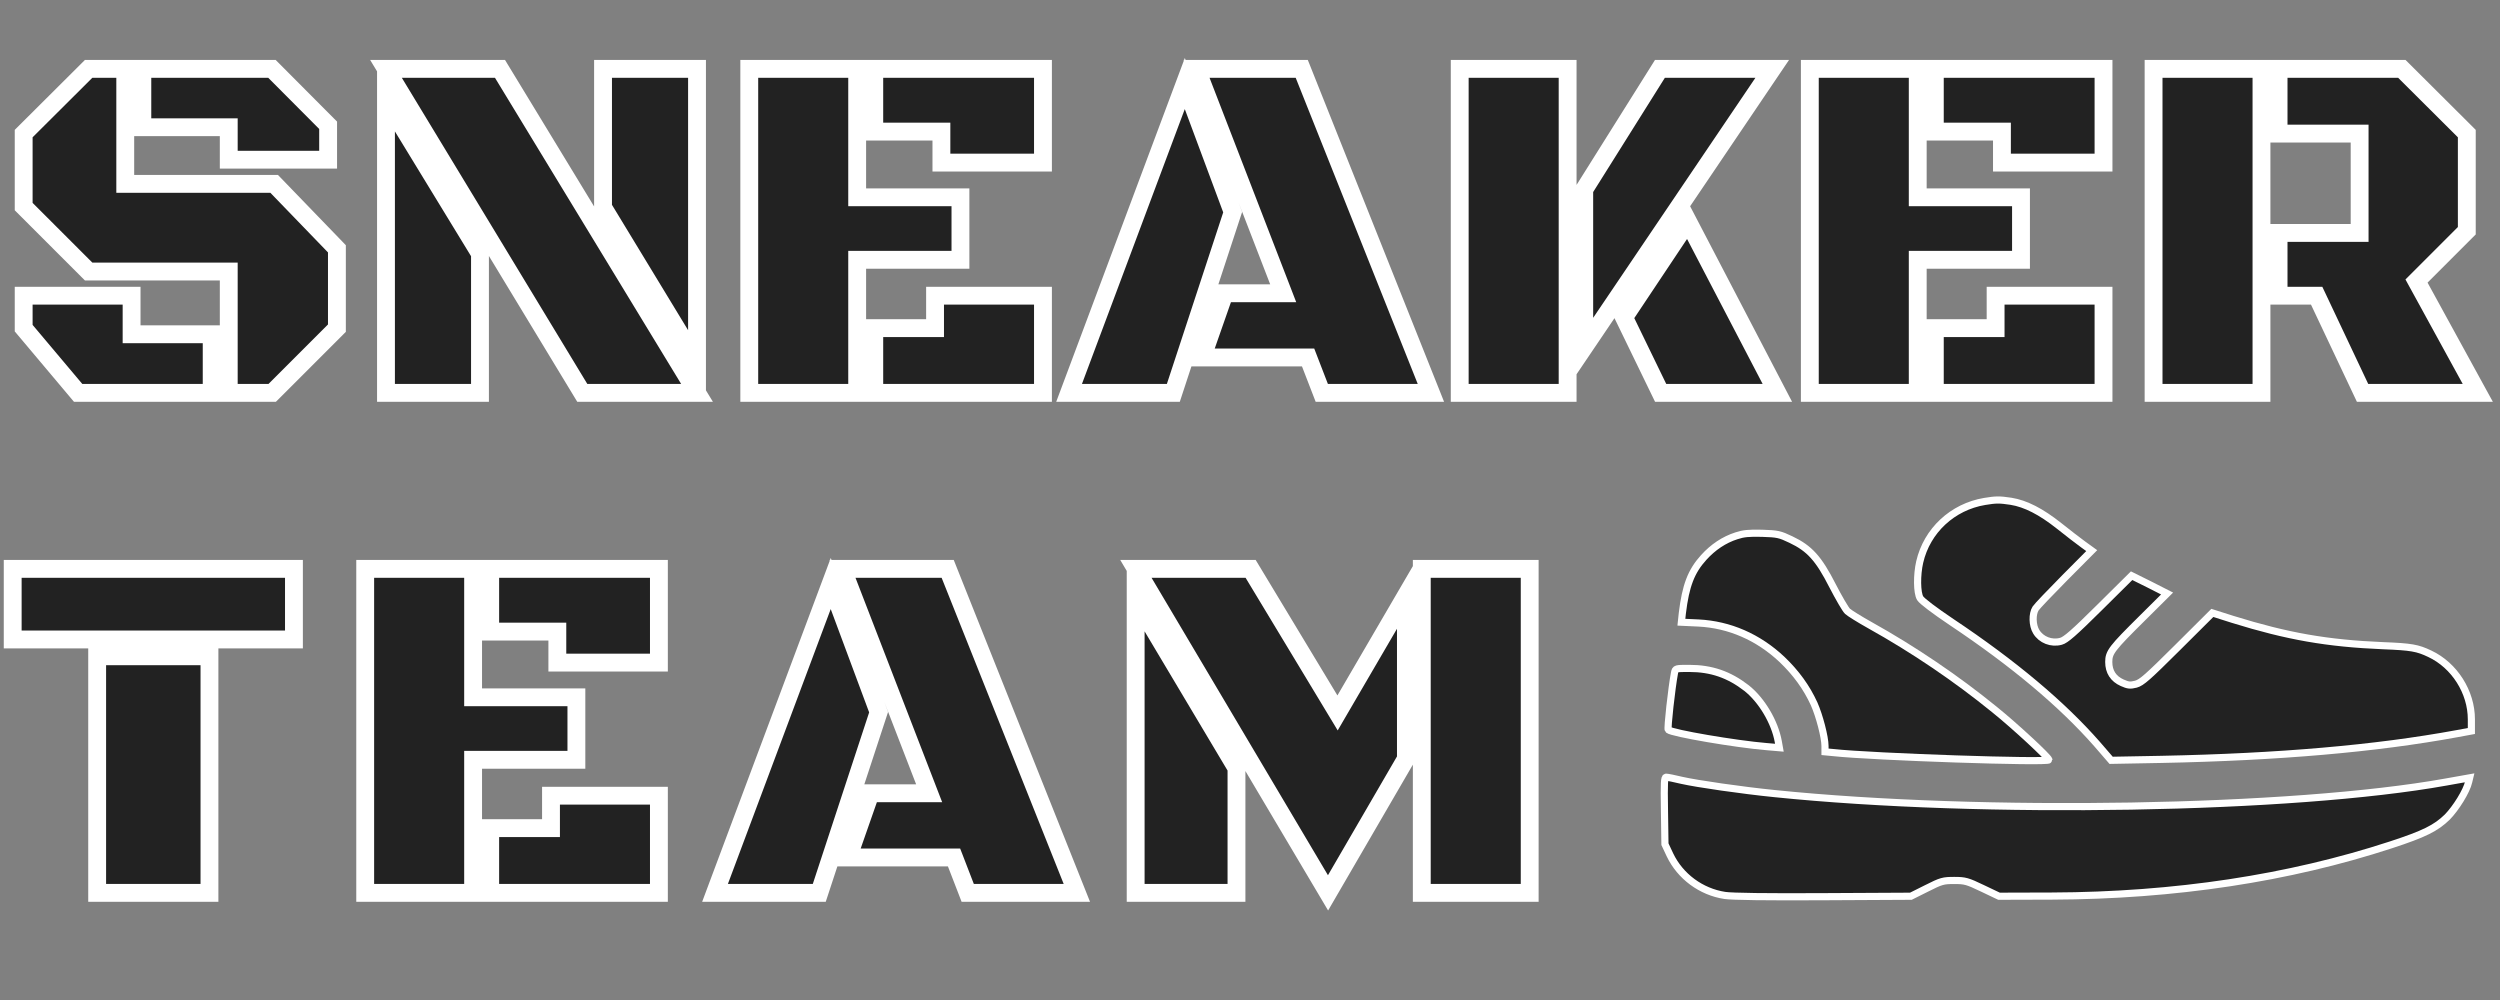 <svg width="140" height="56" viewBox="0 0 140 56" fill="none" xmlns="http://www.w3.org/2000/svg">
<rect x="0" y="0" width="140" height="56" fill="#808080" stroke="none"/>
<path d="M12.81 22V15.205H4.963L1.326 11.568V7.48L4.963 3.857H7.014V10.297H15.354L18.867 13.934V18.377L15.244 22H12.81ZM12.81 8.943V7.125H7.971V3.857H15.23L18.375 7.016V8.943H12.81ZM4.375 22L1.326 18.377V16.559H7.369V18.719H11.854V22H4.375ZM32.607 22L21.615 3.857H28L39.033 22H32.607ZM39.033 20.277L33.77 11.609V3.857H39.033V20.277ZM21.615 22V5.58L26.879 14.207V22H21.615ZM41.959 22V3.857H48.002V11.049H53.785V14.549H48.002V22H41.959ZM52.719 9.107V7.371H48.959V3.857H58.406V9.107H52.719ZM48.959 22V18.377H52.363V16.559H58.406V22H48.959ZM74.019 22L73.254 20.018H67.32L68.578 16.422H71.859L67.006 3.857H72.898L80.131 22H74.019ZM59.869 22L66.35 4.678L69.029 11.883L65.707 22H59.869ZM88.717 19.43V10.611L92.955 3.857H99.244L88.717 19.43ZM81.744 22V3.857H87.787V22H81.744ZM92.996 22L90.945 17.775L94.527 12.402L99.531 22H92.996ZM101.35 22V3.857H107.393V11.049H113.176V14.549H107.393V22H101.35ZM112.109 9.107V7.371H108.35V3.857H117.797V9.107H112.109ZM108.35 22V18.377H111.754V16.559H117.797V22H108.35ZM127.6 16.559V13.045H132.139V7.48H127.6V3.857H134.504L138.141 7.48V12.922L135.324 15.738L138.756 22H132.303L129.732 16.559H127.6ZM120.6 22V3.857H126.643V22H120.6ZM0.711 35.809V31.857H16.461V35.809H0.711ZM5.441 50V36.752H11.73V50H5.441ZM20.451 50V31.857H26.494V39.049H32.278V42.549H26.494V50H20.451ZM31.211 37.107V35.371H27.451V31.857H36.899V37.107H31.211ZM27.451 50V46.377H30.856V44.559H36.899V50H27.451ZM54.192 50L53.426 48.018H47.493L48.751 44.422H52.032L47.178 31.857H53.071L60.303 50H54.192ZM40.042 50L46.522 32.678L49.202 39.883L45.88 50H40.042ZM74.37 50L63.61 31.857H70.036L74.903 39.924L78.731 33.361V42.494L74.37 50ZM79.62 50V31.857H85.663V50H79.62ZM63.597 50V33.539L69.243 43.014V50H63.597Z" fill="#222222"/>
<path d="M12.81 22H12.31V22.5H12.81V22ZM12.81 15.205H13.31V14.705H12.81V15.205ZM4.963 15.205L4.609 15.559L4.756 15.705H4.963V15.205ZM1.326 11.568H0.826V11.775L0.973 11.922L1.326 11.568ZM1.326 7.48L0.973 7.126L0.826 7.273V7.48H1.326ZM4.963 3.857V3.357H4.756L4.61 3.503L4.963 3.857ZM7.014 3.857H7.514V3.357H7.014V3.857ZM7.014 10.297H6.514V10.797H7.014V10.297ZM15.354 10.297L15.713 9.949L15.566 9.797H15.354V10.297ZM18.867 13.934H19.367V13.732L19.227 13.586L18.867 13.934ZM18.867 18.377L19.221 18.73L19.367 18.584V18.377H18.867ZM15.244 22V22.5H15.451L15.598 22.354L15.244 22ZM12.81 8.943H12.31V9.443H12.81V8.943ZM12.81 7.125H13.31V6.625H12.81V7.125ZM7.971 7.125H7.471V7.625H7.971V7.125ZM7.971 3.857V3.357H7.471V3.857H7.971ZM15.23 3.857L15.585 3.505L15.438 3.357H15.23V3.857ZM18.375 7.016H18.875V6.809L18.729 6.663L18.375 7.016ZM18.375 8.943V9.443H18.875V8.943H18.375ZM4.375 22L3.992 22.322L4.142 22.5H4.375V22ZM1.326 18.377H0.826V18.559L0.944 18.699L1.326 18.377ZM1.326 16.559V16.059H0.826V16.559H1.326ZM7.369 16.559H7.869V16.059H7.369V16.559ZM7.369 18.719H6.869V19.219H7.369V18.719ZM11.854 18.719H12.354V18.219H11.854V18.719ZM11.854 22V22.5H12.354V22H11.854ZM12.81 22H13.31V15.205H12.81H12.31V22H12.81ZM12.81 15.205V14.705H4.963V15.205V15.705H12.81V15.205ZM4.963 15.205L5.316 14.851L1.68 11.215L1.326 11.568L0.973 11.922L4.609 15.559L4.963 15.205ZM1.326 11.568H1.826V7.48H1.326H0.826V11.568H1.326ZM1.326 7.48L1.679 7.835L5.316 4.212L4.963 3.857L4.61 3.503L0.973 7.126L1.326 7.48ZM4.963 3.857V4.357H7.014V3.857V3.357H4.963V3.857ZM7.014 3.857H6.514V10.297H7.014H7.514V3.857H7.014ZM7.014 10.297V10.797H15.354V10.297V9.797H7.014V10.297ZM15.354 10.297L14.994 10.644L18.508 14.281L18.867 13.934L19.227 13.586L15.713 9.949L15.354 10.297ZM18.867 13.934H18.367V18.377H18.867H19.367V13.934H18.867ZM18.867 18.377L18.514 18.023L14.891 21.646L15.244 22L15.598 22.354L19.221 18.73L18.867 18.377ZM15.244 22V21.5H12.81V22V22.5H15.244V22ZM12.81 8.943H13.31V7.125H12.81H12.31V8.943H12.81ZM12.81 7.125V6.625H7.971V7.125V7.625H12.81V7.125ZM7.971 7.125H8.471V3.857H7.971H7.471V7.125H7.971ZM7.971 3.857V4.357H15.23V3.857V3.357H7.971V3.857ZM15.23 3.857L14.876 4.21L18.021 7.368L18.375 7.016L18.729 6.663L15.585 3.505L15.23 3.857ZM18.375 7.016H17.875V8.943H18.375H18.875V7.016H18.375ZM18.375 8.943V8.443H12.81V8.943V9.443H18.375V8.943ZM4.375 22L4.758 21.678L1.709 18.055L1.326 18.377L0.944 18.699L3.992 22.322L4.375 22ZM1.326 18.377H1.826V16.559H1.326H0.826V18.377H1.326ZM1.326 16.559V17.059H7.369V16.559V16.059H1.326V16.559ZM7.369 16.559H6.869V18.719H7.369H7.869V16.559H7.369ZM7.369 18.719V19.219H11.854V18.719V18.219H7.369V18.719ZM11.854 18.719H11.354V22H11.854H12.354V18.719H11.854ZM11.854 22V21.5H4.375V22V22.5H11.854V22ZM32.607 22L32.18 22.259L32.326 22.5H32.607V22ZM21.615 3.857V3.357H20.728L21.188 4.117L21.615 3.857ZM28 3.857L28.427 3.598L28.281 3.357H28V3.857ZM39.033 22V22.5H39.922L39.46 21.74L39.033 22ZM39.033 20.277L38.606 20.537L39.533 22.064V20.277H39.033ZM33.77 11.609H33.27V11.749L33.342 11.869L33.77 11.609ZM33.77 3.857V3.357H33.27V3.857H33.77ZM39.033 3.857H39.533V3.357H39.033V3.857ZM21.615 22H21.115V22.5H21.615V22ZM21.615 5.58L22.042 5.32L21.115 3.801V5.58H21.615ZM26.879 14.207H27.379V14.066L27.306 13.947L26.879 14.207ZM26.879 22V22.5H27.379V22H26.879ZM32.607 22L33.035 21.741L22.043 3.598L21.615 3.857L21.188 4.117L32.18 22.259L32.607 22ZM21.615 3.857V4.357H28V3.857V3.357H21.615V3.857ZM28 3.857L27.573 4.117L38.606 22.26L39.033 22L39.46 21.74L28.427 3.598L28 3.857ZM39.033 22V21.5H32.607V22V22.5H39.033V22ZM39.033 20.277L39.461 20.018L34.197 11.35L33.77 11.609L33.342 11.869L38.606 20.537L39.033 20.277ZM33.77 11.609H34.27V3.857H33.77H33.27V11.609H33.77ZM33.77 3.857V4.357H39.033V3.857V3.357H33.77V3.857ZM39.033 3.857H38.533V20.277H39.033H39.533V3.857H39.033ZM21.615 22H22.115V5.58H21.615H21.115V22H21.615ZM21.615 5.58L21.188 5.84L26.452 14.467L26.879 14.207L27.306 13.947L22.042 5.32L21.615 5.58ZM26.879 14.207H26.379V22H26.879H27.379V14.207H26.879ZM26.879 22V21.5H21.615V22V22.5H26.879V22ZM41.959 22H41.459V22.5H41.959V22ZM41.959 3.857V3.357H41.459V3.857H41.959ZM48.002 3.857H48.502V3.357H48.002V3.857ZM48.002 11.049H47.502V11.549H48.002V11.049ZM53.785 11.049H54.285V10.549H53.785V11.049ZM53.785 14.549V15.049H54.285V14.549H53.785ZM48.002 14.549V14.049H47.502V14.549H48.002ZM48.002 22V22.5H48.502V22H48.002ZM52.719 9.107H52.219V9.607H52.719V9.107ZM52.719 7.371H53.219V6.871H52.719V7.371ZM48.959 7.371H48.459V7.871H48.959V7.371ZM48.959 3.857V3.357H48.459V3.857H48.959ZM58.406 3.857H58.906V3.357H58.406V3.857ZM58.406 9.107V9.607H58.906V9.107H58.406ZM48.959 22H48.459V22.5H48.959V22ZM48.959 18.377V17.877H48.459V18.377H48.959ZM52.363 18.377V18.877H52.863V18.377H52.363ZM52.363 16.559V16.059H51.863V16.559H52.363ZM58.406 16.559H58.906V16.059H58.406V16.559ZM58.406 22V22.5H58.906V22H58.406ZM41.959 22H42.459V3.857H41.959H41.459V22H41.959ZM41.959 3.857V4.357H48.002V3.857V3.357H41.959V3.857ZM48.002 3.857H47.502V11.049H48.002H48.502V3.857H48.002ZM48.002 11.049V11.549H53.785V11.049V10.549H48.002V11.049ZM53.785 11.049H53.285V14.549H53.785H54.285V11.049H53.785ZM53.785 14.549V14.049H48.002V14.549V15.049H53.785V14.549ZM48.002 14.549H47.502V22H48.002H48.502V14.549H48.002ZM48.002 22V21.5H41.959V22V22.5H48.002V22ZM52.719 9.107H53.219V7.371H52.719H52.219V9.107H52.719ZM52.719 7.371V6.871H48.959V7.371V7.871H52.719V7.371ZM48.959 7.371H49.459V3.857H48.959H48.459V7.371H48.959ZM48.959 3.857V4.357H58.406V3.857V3.357H48.959V3.857ZM58.406 3.857H57.906V9.107H58.406H58.906V3.857H58.406ZM58.406 9.107V8.607H52.719V9.107V9.607H58.406V9.107ZM48.959 22H49.459V18.377H48.959H48.459V22H48.959ZM48.959 18.377V18.877H52.363V18.377V17.877H48.959V18.377ZM52.363 18.377H52.863V16.559H52.363H51.863V18.377H52.363ZM52.363 16.559V17.059H58.406V16.559V16.059H52.363V16.559ZM58.406 16.559H57.906V22H58.406H58.906V16.559H58.406ZM58.406 22V21.5H48.959V22V22.5H58.406V22ZM74.019 22L73.553 22.18L73.677 22.5H74.019V22ZM73.254 20.018L73.72 19.837L73.597 19.518H73.254V20.018ZM67.32 20.018L66.848 19.852L66.616 20.518H67.32V20.018ZM68.578 16.422V15.922H68.223L68.106 16.257L68.578 16.422ZM71.859 16.422V16.922H72.588L72.326 16.242L71.859 16.422ZM67.006 3.857V3.357H66.277L66.54 4.038L67.006 3.857ZM72.898 3.857L73.363 3.672L73.237 3.357H72.898V3.857ZM80.131 22V22.5H80.868L80.595 21.815L80.131 22ZM59.869 22L59.401 21.825L59.148 22.5H59.869V22ZM66.35 4.678L66.818 4.503L66.351 3.247L65.881 4.503L66.35 4.678ZM69.029 11.883L69.504 12.039L69.559 11.873L69.498 11.709L69.029 11.883ZM65.707 22V22.5H66.069L66.182 22.156L65.707 22ZM74.019 22L74.486 21.82L73.72 19.837L73.254 20.018L72.787 20.198L73.553 22.18L74.019 22ZM73.254 20.018V19.518H67.32V20.018V20.518H73.254V20.018ZM67.32 20.018L67.792 20.183L69.05 16.587L68.578 16.422L68.106 16.257L66.848 19.852L67.32 20.018ZM68.578 16.422V16.922H71.859V16.422V15.922H68.578V16.422ZM71.859 16.422L72.326 16.242L67.472 3.677L67.006 3.857L66.54 4.038L71.393 16.602L71.859 16.422ZM67.006 3.857V4.357H72.898V3.857V3.357H67.006V3.857ZM72.898 3.857L72.434 4.043L79.666 22.185L80.131 22L80.595 21.815L73.363 3.672L72.898 3.857ZM80.131 22V21.5H74.019V22V22.5H80.131V22ZM59.869 22L60.337 22.175L66.818 4.853L66.35 4.678L65.881 4.503L59.401 21.825L59.869 22ZM66.35 4.678L65.881 4.852L68.561 12.057L69.029 11.883L69.498 11.709L66.818 4.503L66.35 4.678ZM69.029 11.883L68.554 11.727L65.232 21.844L65.707 22L66.182 22.156L69.504 12.039L69.029 11.883ZM65.707 22V21.5H59.869V22V22.5H65.707V22ZM88.717 19.43H88.217V21.062L89.131 19.71L88.717 19.43ZM88.717 10.611L88.293 10.346L88.217 10.467V10.611H88.717ZM92.955 3.857V3.357H92.679L92.532 3.592L92.955 3.857ZM99.244 3.857L99.658 4.137L100.186 3.357H99.244V3.857ZM81.744 22H81.244V22.5H81.744V22ZM81.744 3.857V3.357H81.244V3.857H81.744ZM87.787 3.857H88.287V3.357H87.787V3.857ZM87.787 22V22.5H88.287V22H87.787ZM92.996 22L92.546 22.218L92.683 22.5H92.996V22ZM90.945 17.775L90.529 17.498L90.371 17.736L90.496 17.994L90.945 17.775ZM94.527 12.402L94.971 12.171L94.58 11.422L94.111 12.125L94.527 12.402ZM99.531 22V22.5H100.356L99.975 21.769L99.531 22ZM88.717 19.43H89.217V10.611H88.717H88.217V19.43H88.717ZM88.717 10.611L89.14 10.877L93.379 4.123L92.955 3.857L92.532 3.592L88.293 10.346L88.717 10.611ZM92.955 3.857V4.357H99.244V3.857V3.357H92.955V3.857ZM99.244 3.857L98.83 3.577L88.303 19.15L88.717 19.43L89.131 19.71L99.658 4.137L99.244 3.857ZM81.744 22H82.244V3.857H81.744H81.244V22H81.744ZM81.744 3.857V4.357H87.787V3.857V3.357H81.744V3.857ZM87.787 3.857H87.287V22H87.787H88.287V3.857H87.787ZM87.787 22V21.5H81.744V22V22.5H87.787V22ZM92.996 22L93.446 21.782L91.395 17.557L90.945 17.775L90.496 17.994L92.546 22.218L92.996 22ZM90.945 17.775L91.361 18.053L94.943 12.68L94.527 12.402L94.111 12.125L90.529 17.498L90.945 17.775ZM94.527 12.402L94.084 12.633L99.088 22.231L99.531 22L99.975 21.769L94.971 12.171L94.527 12.402ZM99.531 22V21.5H92.996V22V22.5H99.531V22ZM101.35 22H100.85V22.5H101.35V22ZM101.35 3.857V3.357H100.85V3.857H101.35ZM107.393 3.857H107.893V3.357H107.393V3.857ZM107.393 11.049H106.893V11.549H107.393V11.049ZM113.176 11.049H113.676V10.549H113.176V11.049ZM113.176 14.549V15.049H113.676V14.549H113.176ZM107.393 14.549V14.049H106.893V14.549H107.393ZM107.393 22V22.5H107.893V22H107.393ZM112.109 9.107H111.609V9.607H112.109V9.107ZM112.109 7.371H112.609V6.871H112.109V7.371ZM108.35 7.371H107.85V7.871H108.35V7.371ZM108.35 3.857V3.357H107.85V3.857H108.35ZM117.797 3.857H118.297V3.357H117.797V3.857ZM117.797 9.107V9.607H118.297V9.107H117.797ZM108.35 22H107.85V22.5H108.35V22ZM108.35 18.377V17.877H107.85V18.377H108.35ZM111.754 18.377V18.877H112.254V18.377H111.754ZM111.754 16.559V16.059H111.254V16.559H111.754ZM117.797 16.559H118.297V16.059H117.797V16.559ZM117.797 22V22.5H118.297V22H117.797ZM101.35 22H101.85V3.857H101.35H100.85V22H101.35ZM101.35 3.857V4.357H107.393V3.857V3.357H101.35V3.857ZM107.393 3.857H106.893V11.049H107.393H107.893V3.857H107.393ZM107.393 11.049V11.549H113.176V11.049V10.549H107.393V11.049ZM113.176 11.049H112.676V14.549H113.176H113.676V11.049H113.176ZM113.176 14.549V14.049H107.393V14.549V15.049H113.176V14.549ZM107.393 14.549H106.893V22H107.393H107.893V14.549H107.393ZM107.393 22V21.5H101.35V22V22.5H107.393V22ZM112.109 9.107H112.609V7.371H112.109H111.609V9.107H112.109ZM112.109 7.371V6.871H108.35V7.371V7.871H112.109V7.371ZM108.35 7.371H108.85V3.857H108.35H107.85V7.371H108.35ZM108.35 3.857V4.357H117.797V3.857V3.357H108.35V3.857ZM117.797 3.857H117.297V9.107H117.797H118.297V3.857H117.797ZM117.797 9.107V8.607H112.109V9.107V9.607H117.797V9.107ZM108.35 22H108.85V18.377H108.35H107.85V22H108.35ZM108.35 18.377V18.877H111.754V18.377V17.877H108.35V18.377ZM111.754 18.377H112.254V16.559H111.754H111.254V18.377H111.754ZM111.754 16.559V17.059H117.797V16.559V16.059H111.754V16.559ZM117.797 16.559H117.297V22H117.797H118.297V16.559H117.797ZM117.797 22V21.5H108.35V22V22.5H117.797V22ZM127.6 16.559H127.1V17.059H127.6V16.559ZM127.6 13.045V12.545H127.1V13.045H127.6ZM132.139 13.045V13.545H132.639V13.045H132.139ZM132.139 7.48H132.639V6.98H132.139V7.48ZM127.6 7.48H127.1V7.98H127.6V7.48ZM127.6 3.857V3.357H127.1V3.857H127.6ZM134.504 3.857L134.857 3.503L134.71 3.357H134.504V3.857ZM138.141 7.48H138.641V7.273L138.494 7.126L138.141 7.48ZM138.141 12.922L138.494 13.275L138.641 13.129V12.922H138.141ZM135.324 15.738L134.971 15.385L134.706 15.65L134.886 15.979L135.324 15.738ZM138.756 22V22.5H139.6L139.194 21.76L138.756 22ZM132.303 22L131.851 22.214L131.986 22.5H132.303V22ZM129.732 16.559L130.185 16.345L130.049 16.059H129.732V16.559ZM120.6 22H120.1V22.5H120.6V22ZM120.6 3.857V3.357H120.1V3.857H120.6ZM126.643 3.857H127.143V3.357H126.643V3.857ZM126.643 22V22.5H127.143V22H126.643ZM127.6 16.559H128.1V13.045H127.6H127.1V16.559H127.6ZM127.6 13.045V13.545H132.139V13.045V12.545H127.6V13.045ZM132.139 13.045H132.639V7.48H132.139H131.639V13.045H132.139ZM132.139 7.48V6.98H127.6V7.48V7.98H132.139V7.48ZM127.6 7.48H128.1V3.857H127.6H127.1V7.48H127.6ZM127.6 3.857V4.357H134.504V3.857V3.357H127.6V3.857ZM134.504 3.857L134.151 4.212L137.788 7.835L138.141 7.48L138.494 7.126L134.857 3.503L134.504 3.857ZM138.141 7.48H137.641V12.922H138.141H138.641V7.48H138.141ZM138.141 12.922L137.787 12.568L134.971 15.385L135.324 15.738L135.678 16.092L138.494 13.275L138.141 12.922ZM135.324 15.738L134.886 15.979L138.317 22.24L138.756 22L139.194 21.76L135.763 15.498L135.324 15.738ZM138.756 22V21.5H132.303V22V22.5H138.756V22ZM132.303 22L132.755 21.786L130.185 16.345L129.732 16.559L129.28 16.772L131.851 22.214L132.303 22ZM129.732 16.559V16.059H127.6V16.559V17.059H129.732V16.559ZM120.6 22H121.1V3.857H120.6H120.1V22H120.6ZM120.6 3.857V4.357H126.643V3.857V3.357H120.6V3.857ZM126.643 3.857H126.143V22H126.643H127.143V3.857H126.643ZM126.643 22V21.5H120.6V22V22.5H126.643V22ZM0.711 35.809H0.211V36.309H0.711V35.809ZM0.711 31.857V31.357H0.211V31.857H0.711ZM16.461 31.857H16.961V31.357H16.461V31.857ZM16.461 35.809V36.309H16.961V35.809H16.461ZM5.441 50H4.941V50.5H5.441V50ZM5.441 36.752V36.252H4.941V36.752H5.441ZM11.73 36.752H12.23V36.252H11.73V36.752ZM11.73 50V50.5H12.23V50H11.73ZM0.711 35.809H1.211V31.857H0.711H0.211V35.809H0.711ZM0.711 31.857V32.357H16.461V31.857V31.357H0.711V31.857ZM16.461 31.857H15.961V35.809H16.461H16.961V31.857H16.461ZM16.461 35.809V35.309H0.711V35.809V36.309H16.461V35.809ZM5.441 50H5.941V36.752H5.441H4.941V50H5.441ZM5.441 36.752V37.252H11.73V36.752V36.252H5.441V36.752ZM11.73 36.752H11.23V50H11.73H12.23V36.752H11.73ZM11.73 50V49.5H5.441V50V50.5H11.73V50ZM20.451 50H19.951V50.5H20.451V50ZM20.451 31.857V31.357H19.951V31.857H20.451ZM26.494 31.857H26.994V31.357H26.494V31.857ZM26.494 39.049H25.994V39.549H26.494V39.049ZM32.278 39.049H32.778V38.549H32.278V39.049ZM32.278 42.549V43.049H32.778V42.549H32.278ZM26.494 42.549V42.049H25.994V42.549H26.494ZM26.494 50V50.5H26.994V50H26.494ZM31.211 37.107H30.711V37.607H31.211V37.107ZM31.211 35.371H31.711V34.871H31.211V35.371ZM27.451 35.371H26.951V35.871H27.451V35.371ZM27.451 31.857V31.357H26.951V31.857H27.451ZM36.899 31.857H37.399V31.357H36.899V31.857ZM36.899 37.107V37.607H37.399V37.107H36.899ZM27.451 50H26.951V50.5H27.451V50ZM27.451 46.377V45.877H26.951V46.377H27.451ZM30.856 46.377V46.877H31.356V46.377H30.856ZM30.856 44.559V44.059H30.356V44.559H30.856ZM36.899 44.559H37.399V44.059H36.899V44.559ZM36.899 50V50.5H37.399V50H36.899ZM20.451 50H20.951V31.857H20.451H19.951V50H20.451ZM20.451 31.857V32.357H26.494V31.857V31.357H20.451V31.857ZM26.494 31.857H25.994V39.049H26.494H26.994V31.857H26.494ZM26.494 39.049V39.549H32.278V39.049V38.549H26.494V39.049ZM32.278 39.049H31.778V42.549H32.278H32.778V39.049H32.278ZM32.278 42.549V42.049H26.494V42.549V43.049H32.278V42.549ZM26.494 42.549H25.994V50H26.494H26.994V42.549H26.494ZM26.494 50V49.5H20.451V50V50.5H26.494V50ZM31.211 37.107H31.711V35.371H31.211H30.711V37.107H31.211ZM31.211 35.371V34.871H27.451V35.371V35.871H31.211V35.371ZM27.451 35.371H27.951V31.857H27.451H26.951V35.371H27.451ZM27.451 31.857V32.357H36.899V31.857V31.357H27.451V31.857ZM36.899 31.857H36.399V37.107H36.899H37.399V31.857H36.899ZM36.899 37.107V36.607H31.211V37.107V37.607H36.899V37.107ZM27.451 50H27.951V46.377H27.451H26.951V50H27.451ZM27.451 46.377V46.877H30.856V46.377V45.877H27.451V46.377ZM30.856 46.377H31.356V44.559H30.856H30.356V46.377H30.856ZM30.856 44.559V45.059H36.899V44.559V44.059H30.856V44.559ZM36.899 44.559H36.399V50H36.899H37.399V44.559H36.899ZM36.899 50V49.5H27.451V50V50.5H36.899V50ZM54.192 50L53.726 50.18L53.849 50.5H54.192V50ZM53.426 48.018L53.893 47.837L53.769 47.518H53.426V48.018ZM47.493 48.018L47.021 47.852L46.788 48.518H47.493V48.018ZM48.751 44.422V43.922H48.396L48.279 44.257L48.751 44.422ZM52.032 44.422V44.922H52.761L52.498 44.242L52.032 44.422ZM47.178 31.857V31.357H46.449L46.712 32.038L47.178 31.857ZM53.071 31.857L53.535 31.672L53.41 31.357H53.071V31.857ZM60.303 50V50.5H61.041L60.768 49.815L60.303 50ZM40.042 50L39.573 49.825L39.321 50.5H40.042V50ZM46.522 32.678L46.991 32.503L46.523 31.247L46.054 32.502L46.522 32.678ZM49.202 39.883L49.677 40.039L49.731 39.873L49.67 39.709L49.202 39.883ZM45.88 50V50.5H46.242L46.355 50.156L45.88 50ZM54.192 50L54.658 49.82L53.893 47.837L53.426 48.018L52.96 48.198L53.726 50.18L54.192 50ZM53.426 48.018V47.518H47.493V48.018V48.518H53.426V48.018ZM47.493 48.018L47.965 48.183L49.223 44.587L48.751 44.422L48.279 44.257L47.021 47.852L47.493 48.018ZM48.751 44.422V44.922H52.032V44.422V43.922H48.751V44.422ZM52.032 44.422L52.498 44.242L47.645 31.677L47.178 31.857L46.712 32.038L51.566 44.602L52.032 44.422ZM47.178 31.857V32.357H53.071V31.857V31.357H47.178V31.857ZM53.071 31.857L52.606 32.043L59.839 50.185L60.303 50L60.768 49.815L53.535 31.672L53.071 31.857ZM60.303 50V49.5H54.192V50V50.5H60.303V50ZM40.042 50L40.51 50.175L46.99 32.853L46.522 32.678L46.054 32.502L39.573 49.825L40.042 50ZM46.522 32.678L46.053 32.852L48.733 40.057L49.202 39.883L49.67 39.709L46.991 32.503L46.522 32.678ZM49.202 39.883L48.727 39.727L45.404 49.844L45.88 50L46.355 50.156L49.677 40.039L49.202 39.883ZM45.88 50V49.5H40.042V50V50.5H45.88V50ZM74.37 50L73.94 50.255L74.374 50.988L74.802 50.251L74.37 50ZM63.61 31.857V31.357H62.733L63.18 32.112L63.61 31.857ZM70.036 31.857L70.464 31.599L70.318 31.357H70.036V31.857ZM74.903 39.924L74.475 40.182L74.911 40.904L75.335 40.176L74.903 39.924ZM78.731 33.361H79.231V31.512L78.299 33.109L78.731 33.361ZM78.731 42.494L79.164 42.745L79.231 42.629V42.494H78.731ZM79.62 50H79.12V50.5H79.62V50ZM79.62 31.857V31.357H79.12V31.857H79.62ZM85.663 31.857H86.163V31.357H85.663V31.857ZM85.663 50V50.5H86.163V50H85.663ZM63.597 50H63.097V50.5H63.597V50ZM63.597 33.539L64.026 33.283L63.097 31.723V33.539H63.597ZM69.243 43.014H69.743V42.876L69.673 42.758L69.243 43.014ZM69.243 50V50.5H69.743V50H69.243ZM74.37 50L74.8 49.745L64.04 31.602L63.61 31.857L63.18 32.112L73.94 50.255L74.37 50ZM63.61 31.857V32.357H70.036V31.857V31.357H63.61V31.857ZM70.036 31.857L69.608 32.116L74.475 40.182L74.903 39.924L75.331 39.666L70.464 31.599L70.036 31.857ZM74.903 39.924L75.335 40.176L79.163 33.613L78.731 33.361L78.299 33.109L74.471 39.672L74.903 39.924ZM78.731 33.361H78.231V42.494H78.731H79.231V33.361H78.731ZM78.731 42.494L78.299 42.243L73.938 49.749L74.37 50L74.802 50.251L79.164 42.745L78.731 42.494ZM79.62 50H80.12V31.857H79.62H79.12V50H79.62ZM79.62 31.857V32.357H85.663V31.857V31.357H79.62V31.857ZM85.663 31.857H85.163V50H85.663H86.163V31.857H85.663ZM85.663 50V49.5H79.62V50V50.5H85.663V50ZM63.597 50H64.097V33.539H63.597H63.097V50H63.597ZM63.597 33.539L63.167 33.795L68.814 43.27L69.243 43.014L69.673 42.758L64.026 33.283L63.597 33.539ZM69.243 43.014H68.743V50H69.243H69.743V43.014H69.243ZM69.243 50V49.5H63.597V50V50.5H69.243V50Z" fill="white"/>
<path d="M111.142 28.081C109.341 28.381 107.91 29.714 107.504 31.471C107.337 32.195 107.345 33.202 107.531 33.502C107.628 33.661 108.317 34.182 109.288 34.835C112.766 37.157 115.477 39.435 117.437 41.669L118.223 42.578L121.048 42.525C127.599 42.393 133.029 41.925 137.585 41.086L138.397 40.936V40.283C138.397 38.755 137.452 37.263 136.066 36.61C135.378 36.283 135.033 36.221 133.453 36.159C130.319 36.027 128.102 35.639 125.03 34.685L123.891 34.323L121.94 36.265C120.271 37.925 119.936 38.225 119.609 38.314C119.291 38.393 119.176 38.384 118.841 38.234C118.346 38.014 118.09 37.616 118.09 37.069C118.09 36.53 118.258 36.309 119.98 34.605L121.357 33.237L120.368 32.734L119.371 32.239L117.561 34.032C116.139 35.444 115.68 35.842 115.415 35.912C114.885 36.062 114.303 35.833 114.029 35.374C113.808 35.02 113.799 34.376 113.994 34.076C114.073 33.952 114.815 33.175 115.636 32.345L117.137 30.835L116.66 30.491C116.404 30.306 115.795 29.838 115.309 29.449C114.294 28.646 113.437 28.204 112.616 28.072C111.963 27.975 111.786 27.975 111.142 28.081Z" fill="#222222" stroke="white" stroke-width="0.4"/>
<path d="M97.239 30.005C96.55 30.226 95.932 30.641 95.411 31.215C94.705 31.992 94.396 32.795 94.21 34.349L94.157 34.844L95.111 34.888C96.85 34.976 98.457 35.674 99.79 36.927C100.576 37.678 101.167 38.49 101.591 39.417C101.883 40.071 102.2 41.28 102.2 41.775V42.101L102.668 42.145C104.84 42.384 114.738 42.719 114.738 42.551C114.738 42.419 112.822 40.644 111.692 39.735C109.555 37.996 107.171 36.38 104.717 35.011C104.134 34.685 103.569 34.332 103.463 34.234C103.348 34.129 102.977 33.484 102.624 32.804C101.847 31.277 101.335 30.712 100.293 30.217C99.666 29.917 99.543 29.891 98.678 29.864C97.936 29.846 97.636 29.873 97.239 30.005Z" fill="#222222" stroke="white" stroke-width="0.4"/>
<path d="M93.774 37.669C93.615 38.508 93.359 40.813 93.421 40.866C93.642 41.06 97.218 41.669 98.921 41.81L99.645 41.872L99.584 41.528C99.389 40.442 98.657 39.206 97.809 38.535C96.829 37.775 95.84 37.431 94.595 37.431C93.827 37.431 93.827 37.431 93.774 37.669Z" fill="#222222" stroke="white" stroke-width="0.4"/>
<path d="M93.21 45.395L93.237 47.275L93.519 47.876C94.093 49.076 95.258 49.942 96.592 50.145C96.989 50.206 98.94 50.233 102.11 50.215L107.01 50.189L107.893 49.747C108.714 49.332 108.82 49.306 109.438 49.306C110.047 49.306 110.171 49.341 111.018 49.747L111.945 50.189L114.903 50.18C121.799 50.154 128.182 49.182 133.894 47.311C135.757 46.701 136.411 46.375 137.046 45.757C137.532 45.262 138.132 44.3 138.247 43.779L138.3 43.558L136.958 43.797C128.42 45.333 111.018 45.633 99.373 44.441C97.536 44.256 95.038 43.894 94.181 43.7C93.775 43.602 93.387 43.523 93.307 43.523C93.201 43.523 93.184 43.779 93.21 45.395Z" fill="#222222" stroke="white" stroke-width="0.4"/>
</svg>
